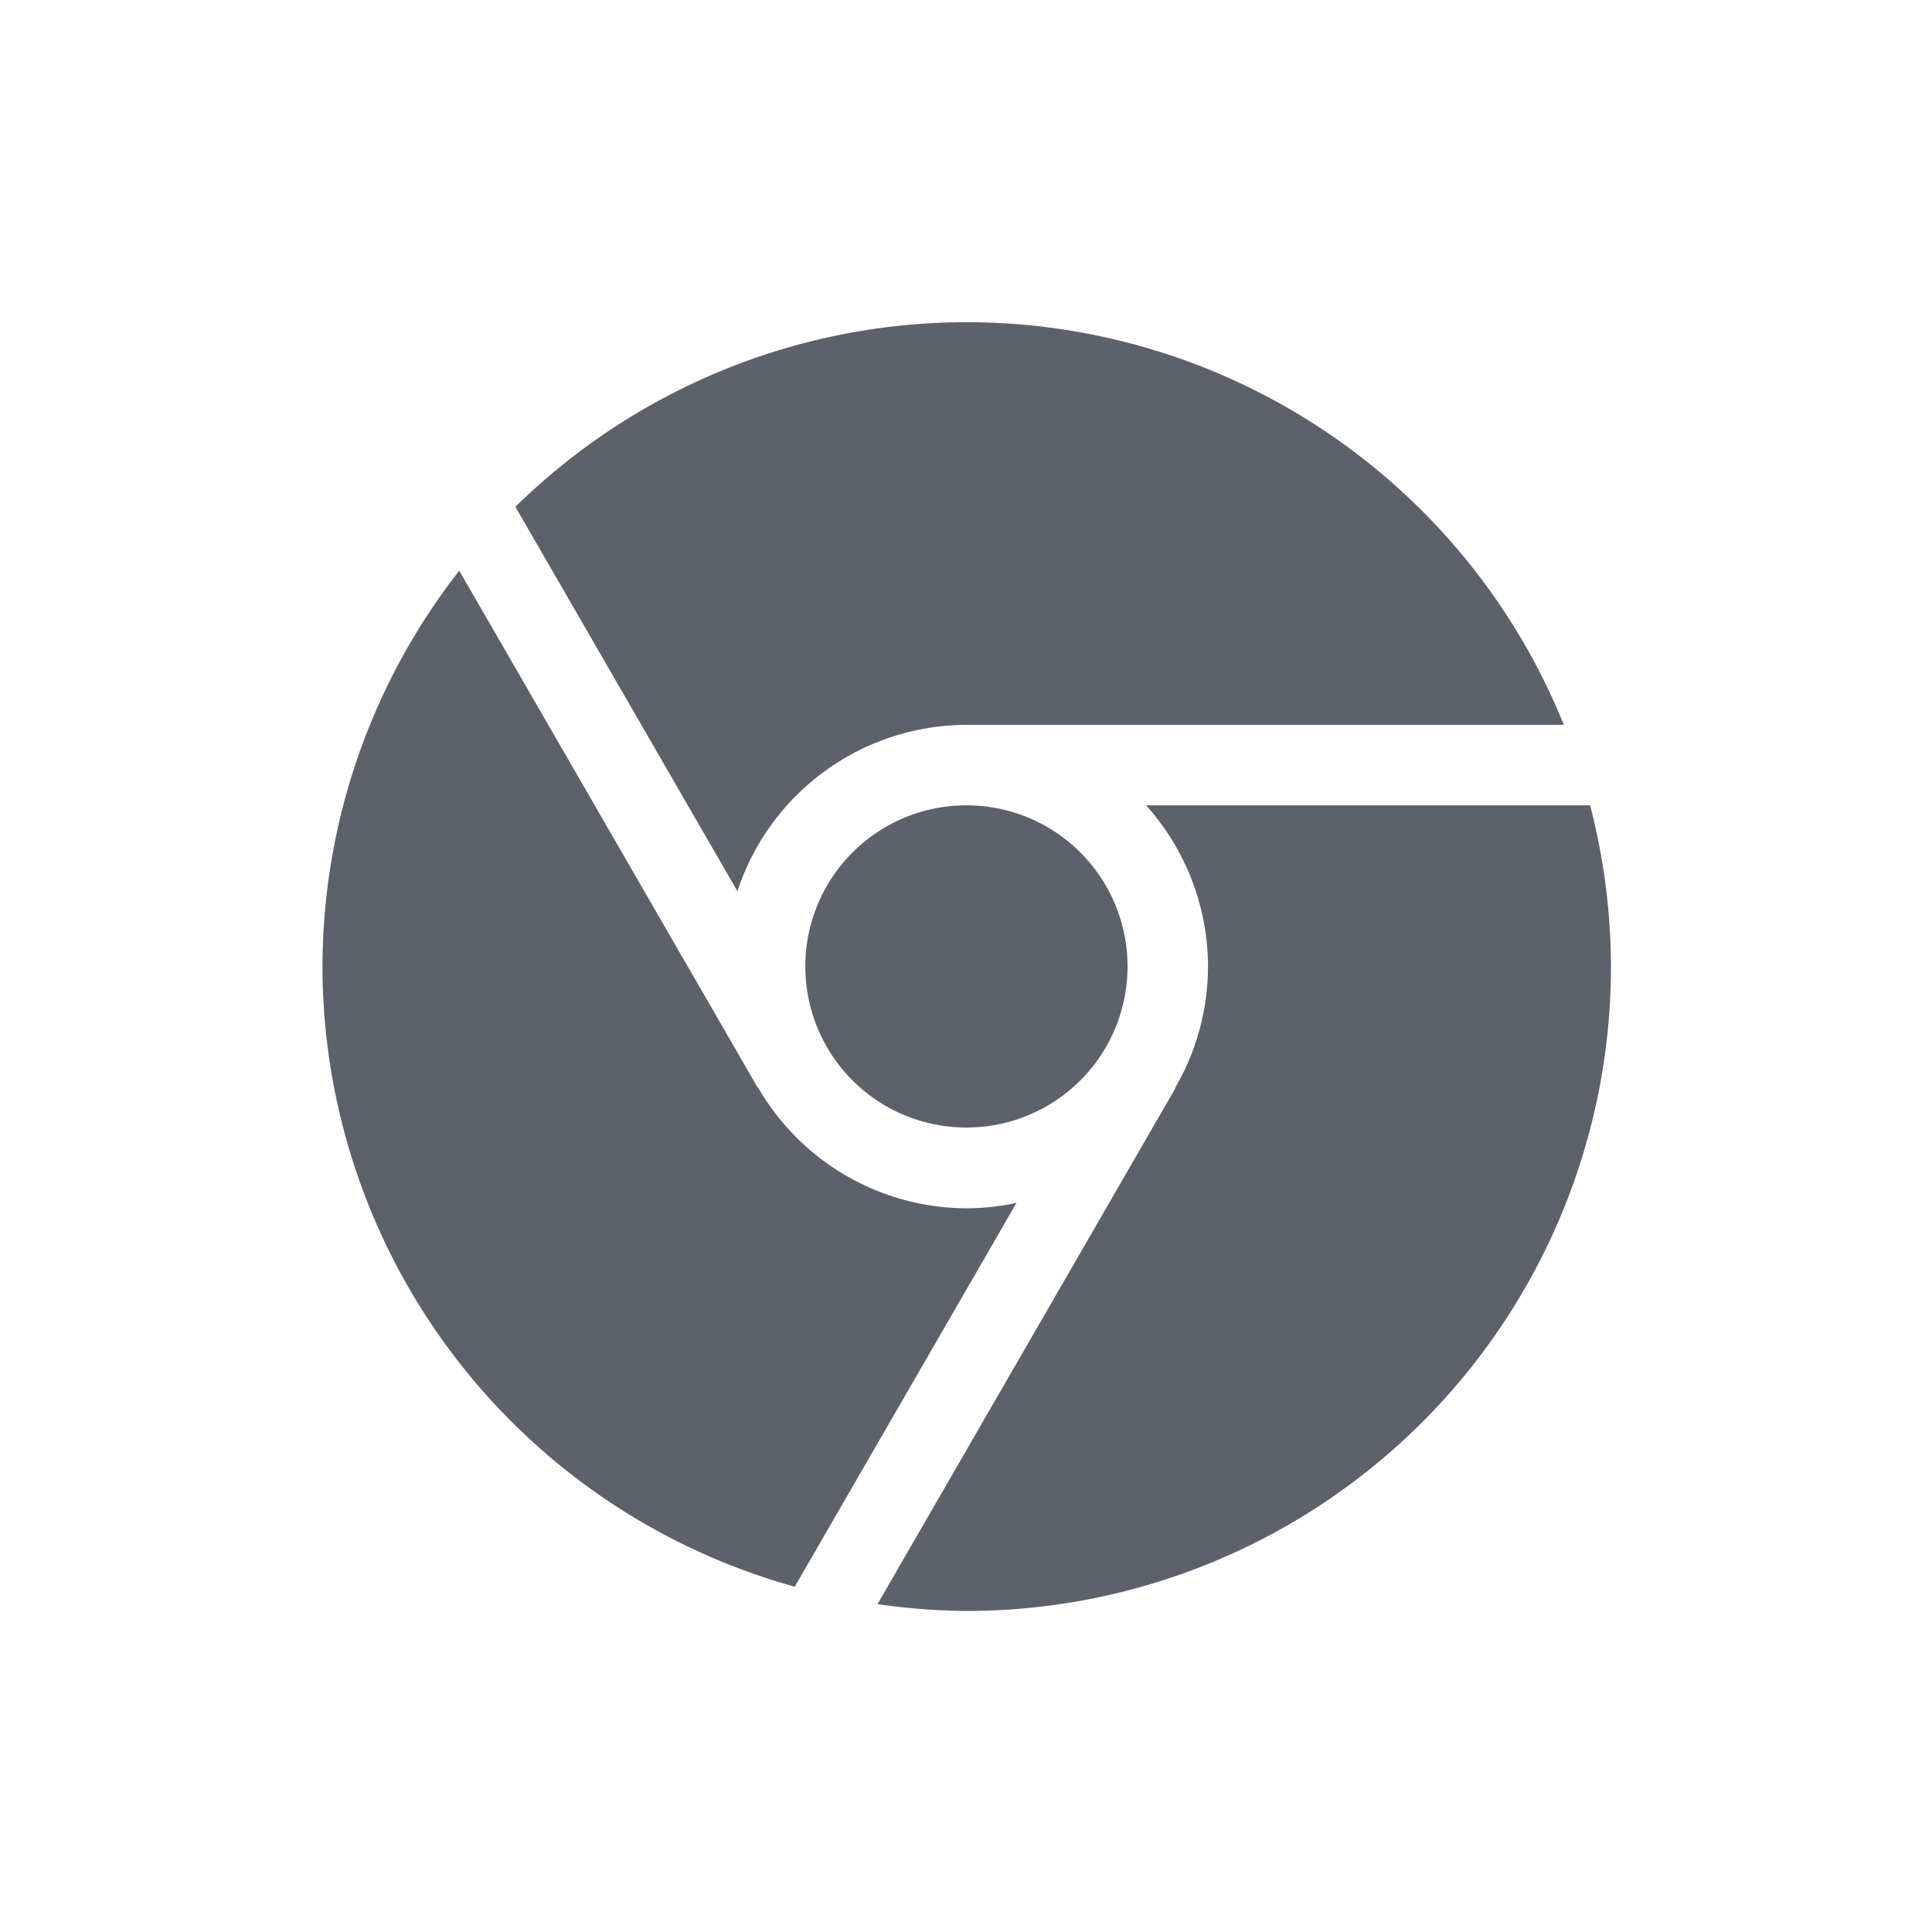 <?xml version="1.0"?>
<svg xmlns="http://www.w3.org/2000/svg" height="24" viewBox="0 0 6.77 6.77" width="24" version="1.1" id="svg2">
 <defs id="defs8">
  <style type="text/css" id="current-color-scheme">
   .ColorScheme-Text { color:#5c616c; } .ColorScheme-Highlight { color:#5294e2; }
  </style>
 </defs>
 <path style="fill:currentColor" d="m3.387 1.129a2.258 2.258 0 0 0 -1.581 0.647l0.778 1.347a0.847 0.847 0 0 1 0.804 -0.583h2.092a2.258 2.258 0 0 0 -2.092 -1.411zm-1.778 0.871a2.258 2.258 0 0 0 -0.479 1.387 2.258 2.258 0 0 0 1.655 2.173l0.777-1.345a0.847 0.847 0 0 1 -0.174 0.019 0.847 0.847 0 0 1 -0.732 -0.424l-0.001 0.001-1.045-1.81zm1.778 0.822a0.564 0.564 0 0 0 -0.565 0.565 0.564 0.564 0 0 0 0.565 0.564 0.564 0.564 0 0 0 0.564 -0.564 0.564 0.564 0 0 0 -0.564 -0.565zm0.629 0a0.847 0.847 0 0 1 0.217 0.565 0.847 0.847 0 0 1 -0.114 0.423l0.001 0.001-1.045 1.81a2.258 2.258 0 0 0 0.312 0.024 2.258 2.258 0 0 0 2.258 -2.258 2.258 2.258 0 0 0 -0.073 -0.565h-1.555z" id="path4" class="ColorScheme-Text"/>
</svg>
